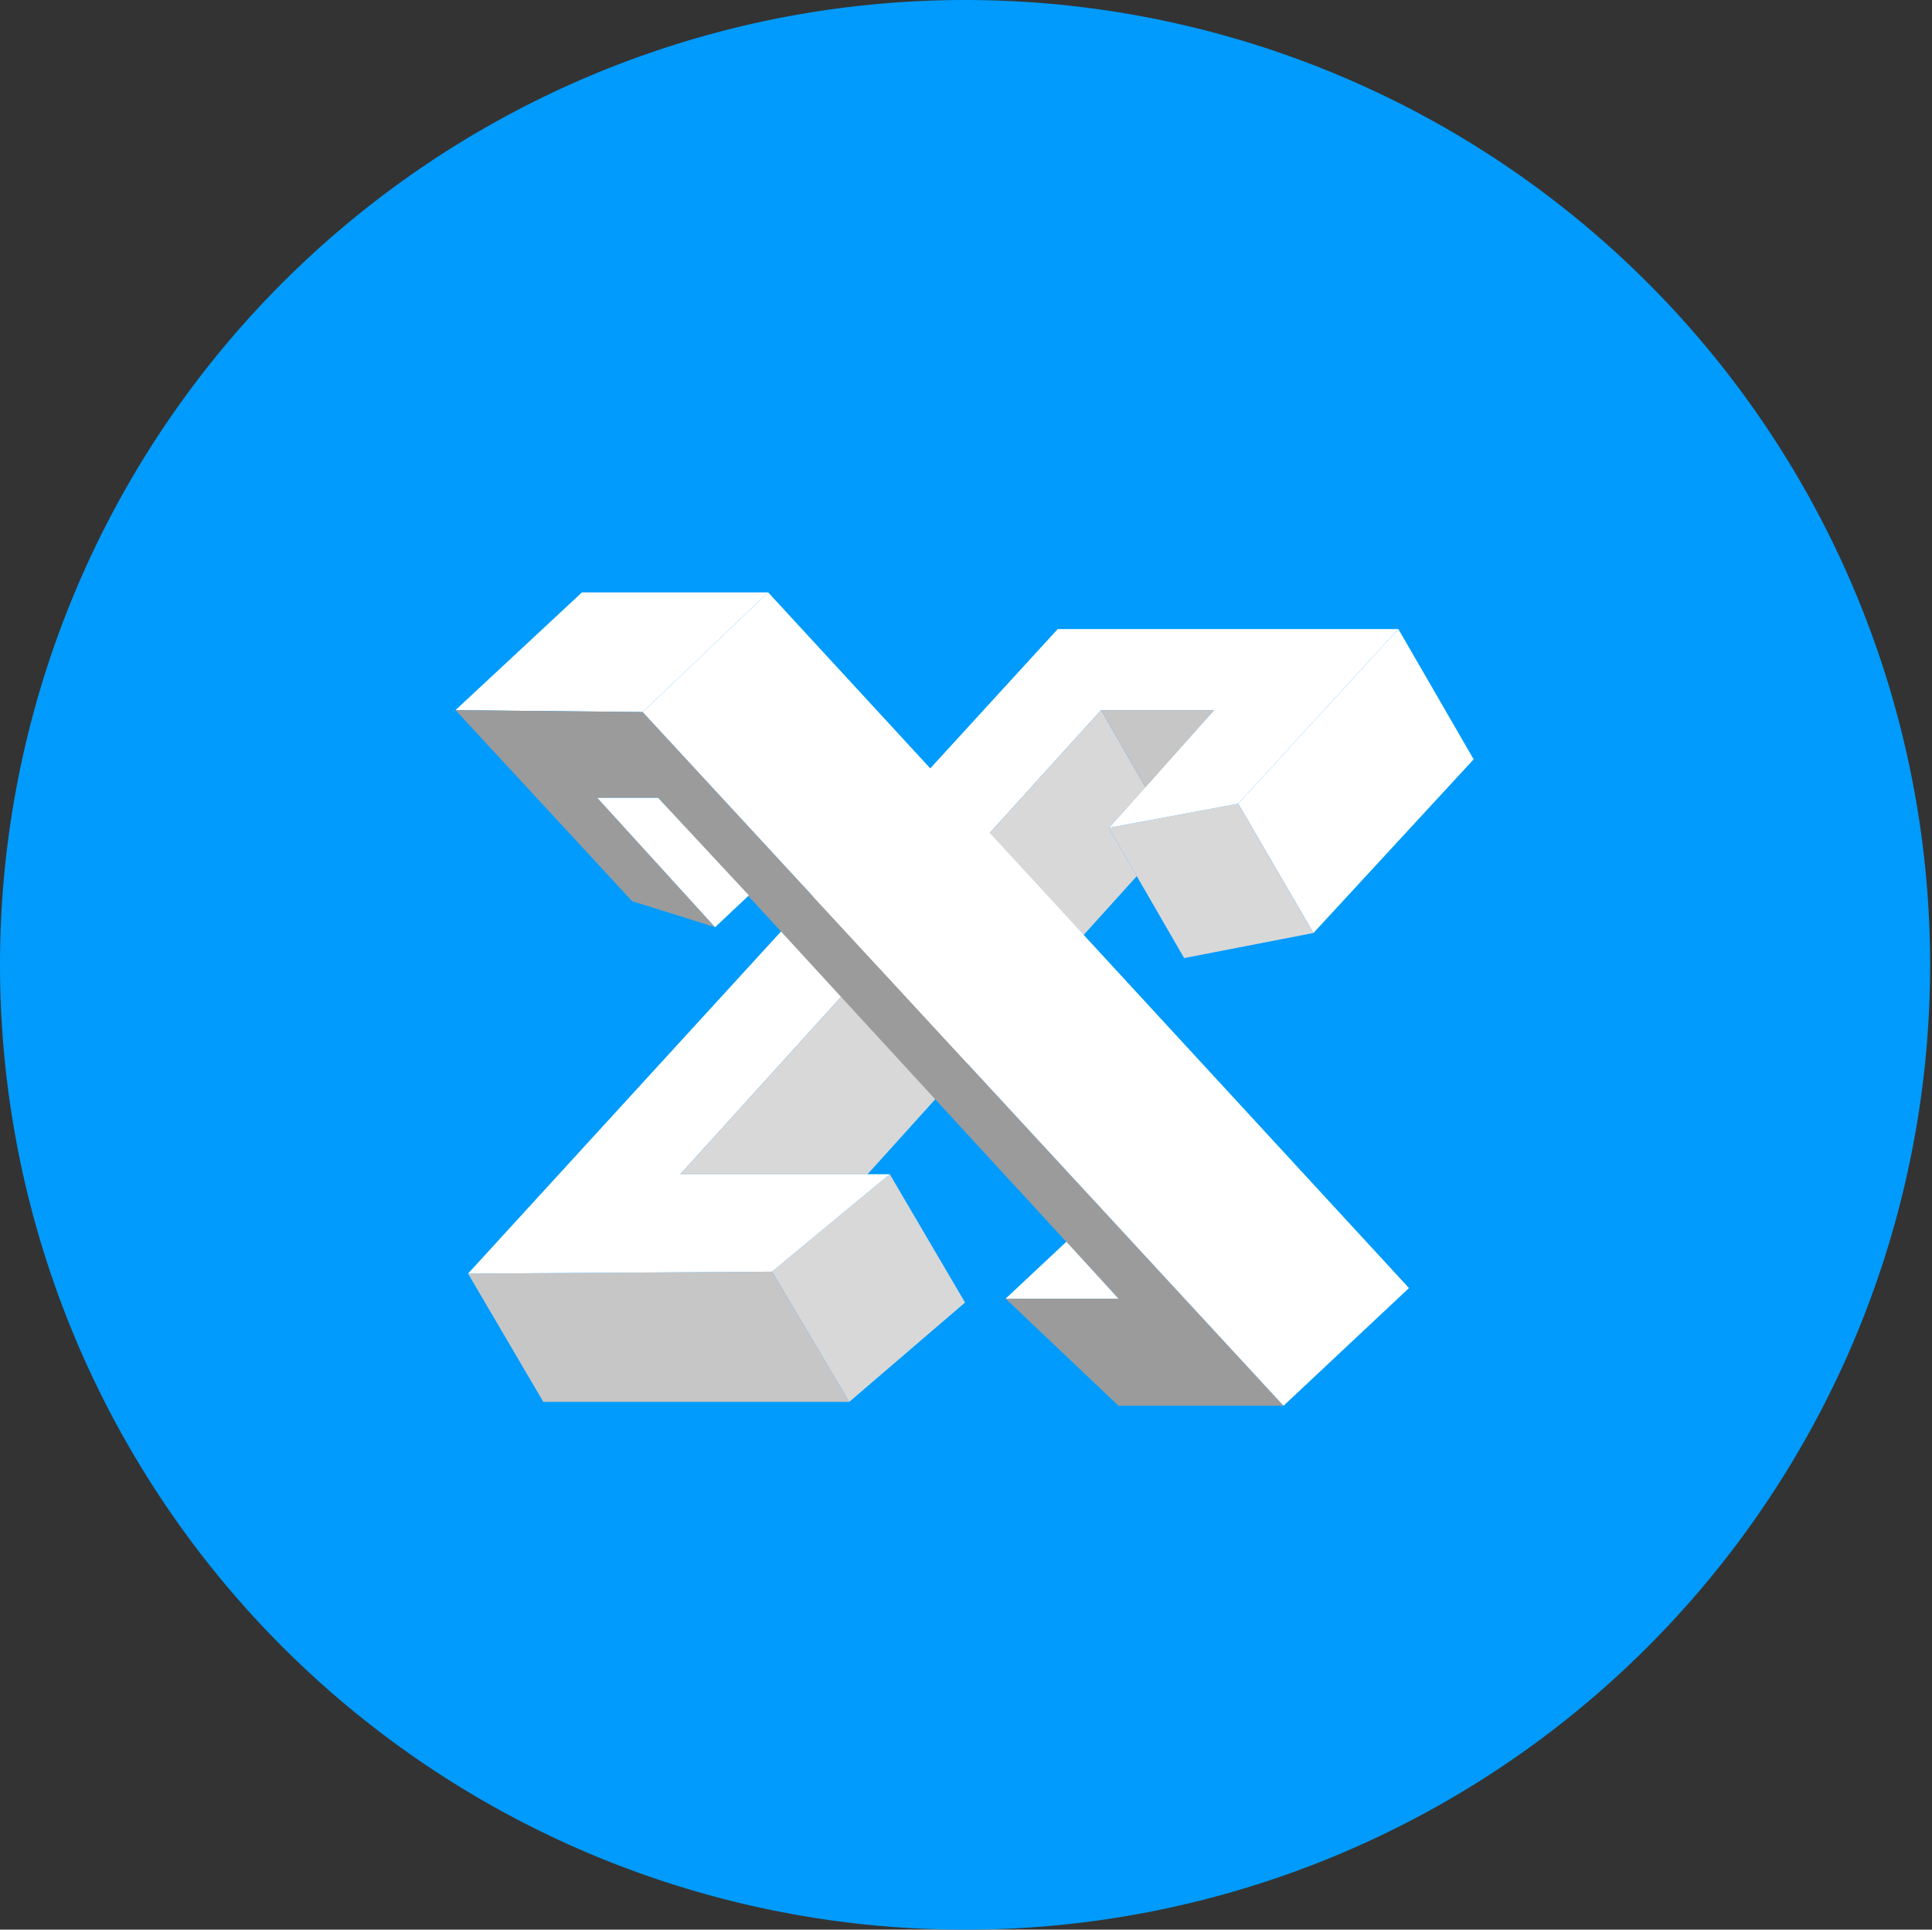 <svg xmlns="http://www.w3.org/2000/svg" xmlns:xlink="http://www.w3.org/1999/xlink" width="200.195" height="200" class="icon" p-id="6658" t="1578467893631" version="1.1" viewBox="0 0 1025 1024"><rect x="0" y="0" width="1025" height="1024" fill="#333333" stroke="none"/><defs><style type="text/css"/></defs><path fill="#009BFC" d="M512 512m-512 0a512 512 0 1 0 1024 0 512 512 0 1 0-1024 0Z" p-id="6659"/><path fill="#C6C6C6" d="M248.32 675.84l39.936 68.096h162.304l-40.96-69.12z" p-id="6660"/><path fill="#D8D8D8" d="M472.064 623.104l-62.464 51.712 40.96 69.12 61.44-52.736z" p-id="6661"/><path fill="#FFF" d="M656.896 426.496l84.992-92.672 39.936 69.12-84.992 92.16z" p-id="6662"/><path fill="#D8D8D8" d="M588.288 439.296l68.608-12.8 39.936 68.608-68.608 13.312z" p-id="6663"/><path fill="#FFF" d="M472.064 623.104H360.96l223.232-246.272h59.904l-55.808 62.464 68.608-12.8 84.992-92.672h-180.736L248.32 675.84l161.28-1.024z" p-id="6664"/><path fill="#D8D8D8" d="M603.136 464.896l-142.848 158.208H360.96l223.232-246.272 23.552 40.96-19.456 21.504z" p-id="6665"/><path fill="#C6C6C6" d="M644.096 376.832h-59.904l23.552 40.96z" p-id="6666"/><path fill="#FFF" d="M308.736 314.368L241.664 376.832l99.328 1.024 66.56-63.488z" p-id="6667"/><path fill="#9B9B9B" d="M379.392 492.032l-44.032-13.824L241.664 376.832l99.328 1.024 339.968 368.128h-87.552L533.504 689.152h59.904L349.184 423.424h-32.256z" p-id="6668"/><path fill="#FFF" d="M407.552 314.368l-66.56 63.488 339.968 368.128 66.56-62.464zM316.928 423.424H349.184l48.128 51.712-17.92 16.896zM533.504 689.152h59.904l-27.648-30.208z" p-id="6669"/></svg>